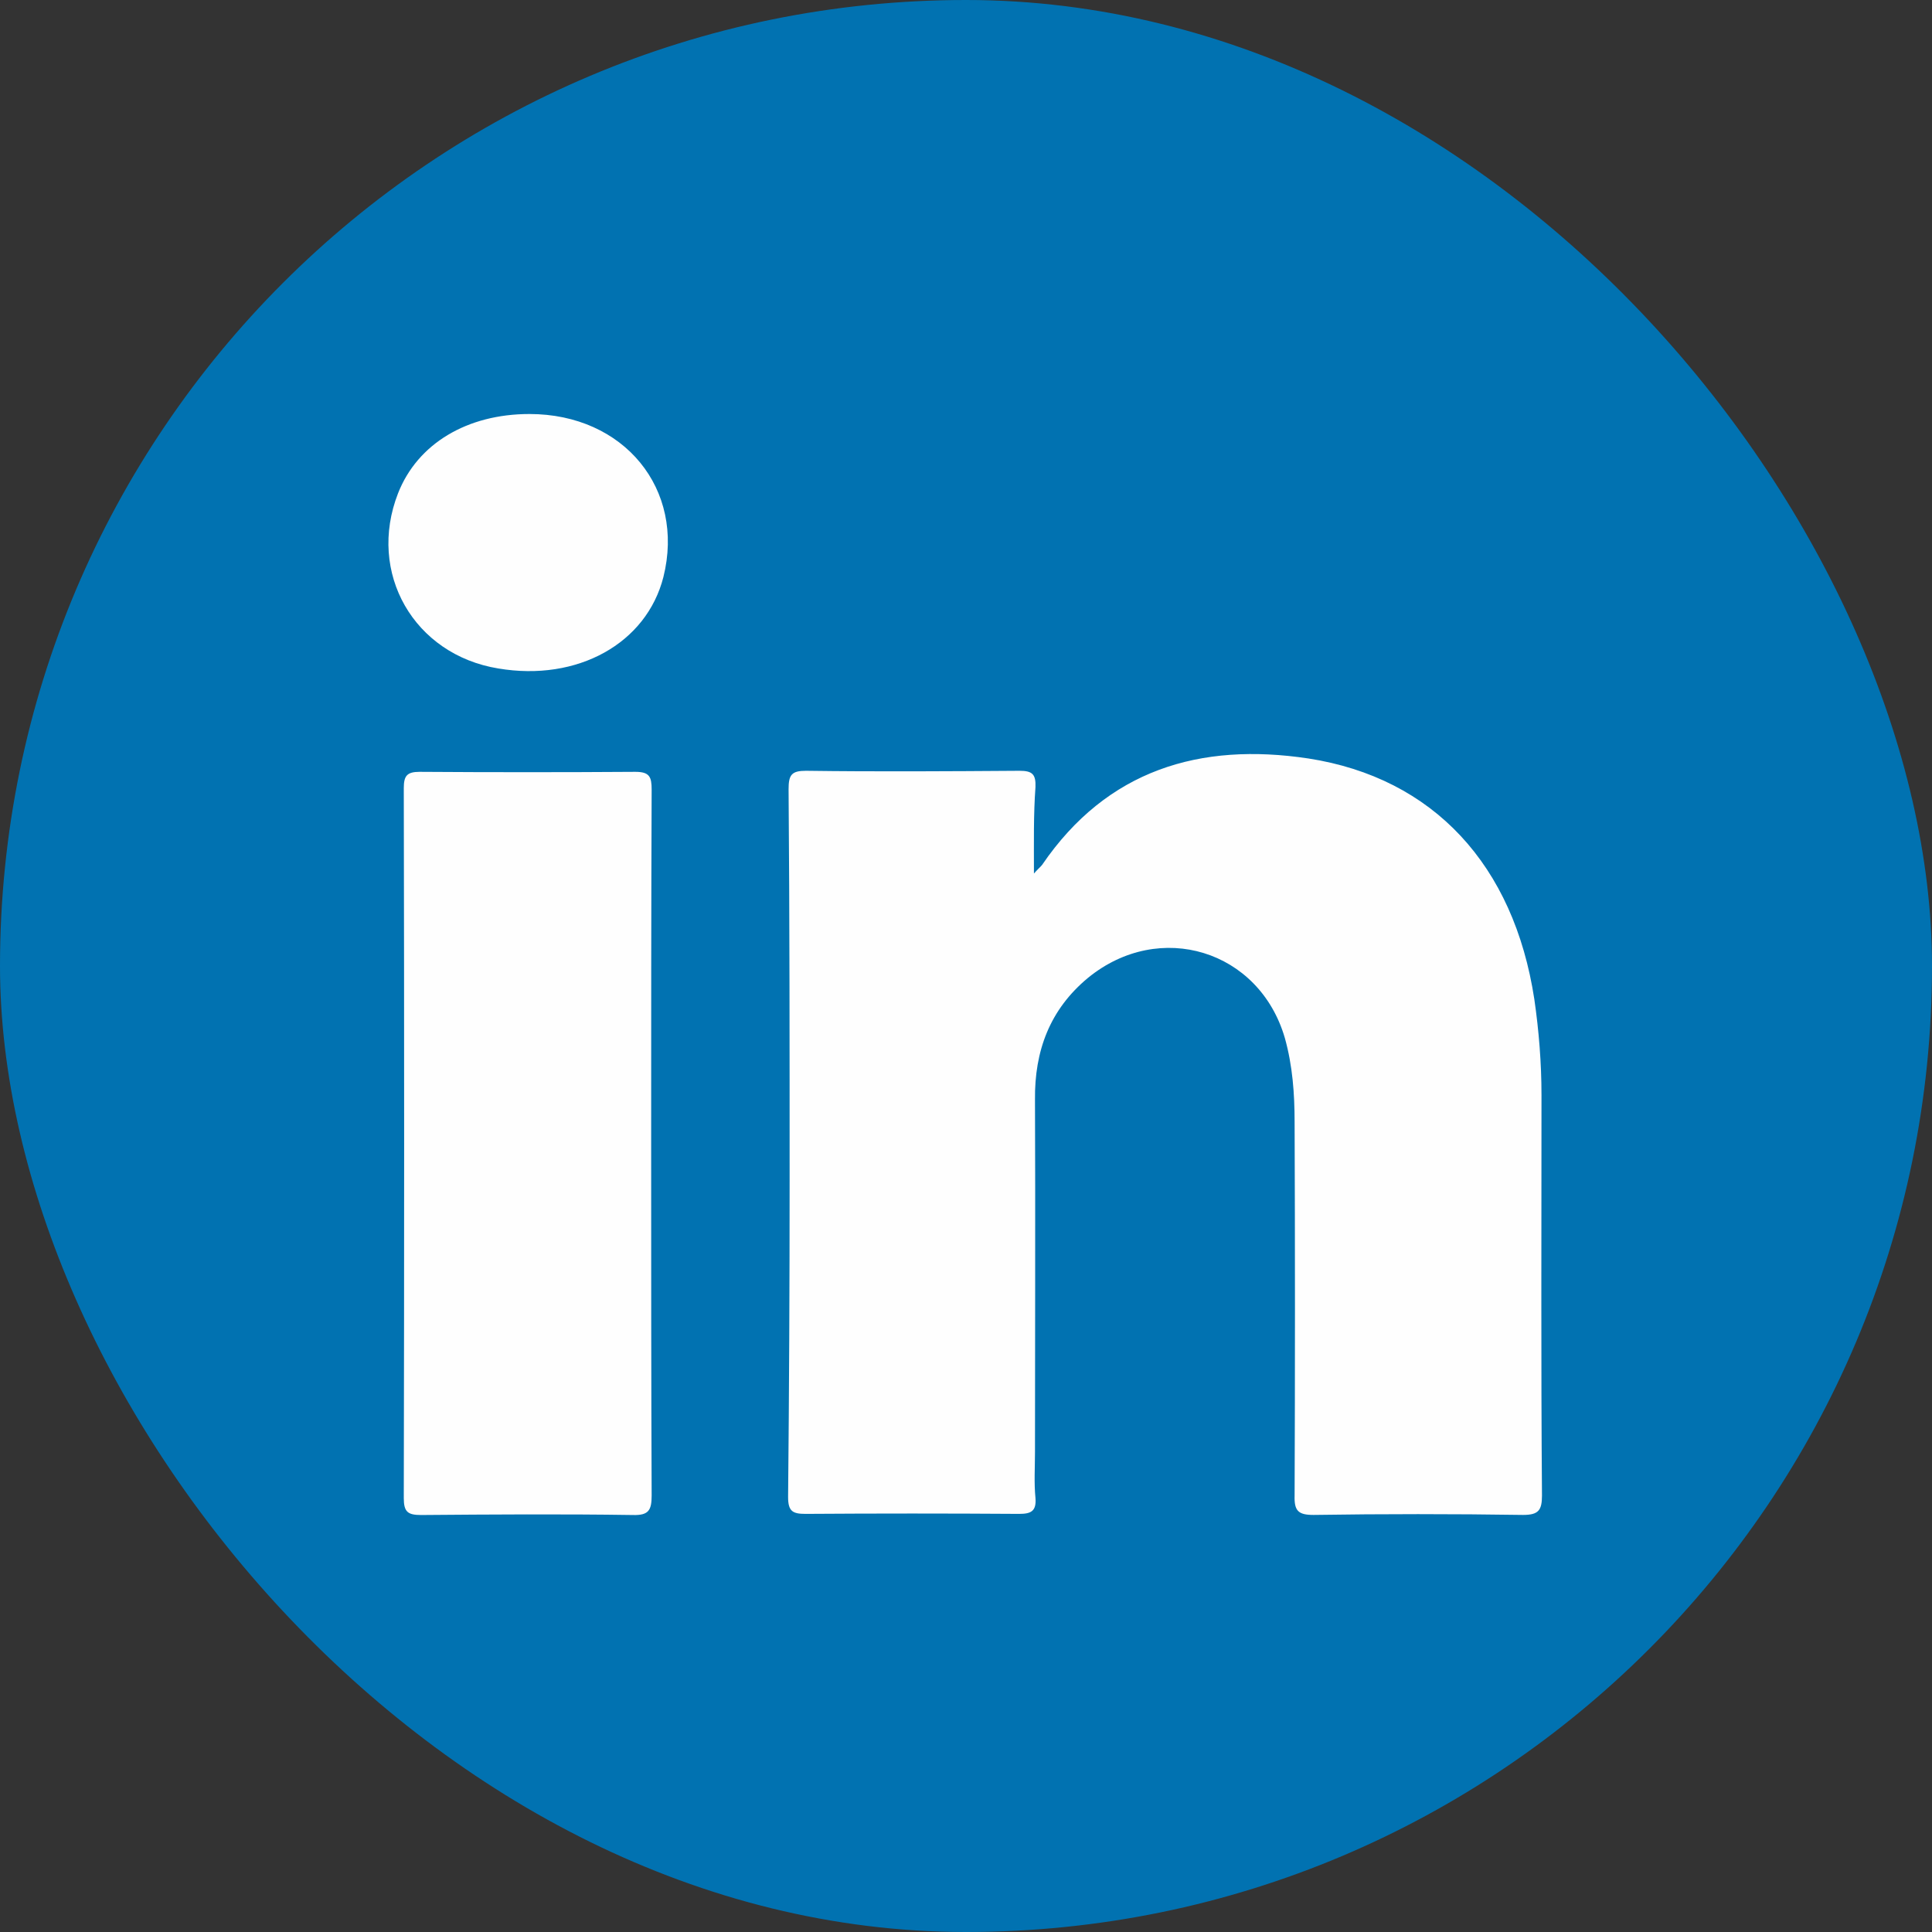 <svg width="24" height="24" viewBox="0 0 24 24" fill="none" xmlns="http://www.w3.org/2000/svg">
<rect x="0" y="0" width="24" height="24" fill="#333333" stroke="none"/>
<rect width="24" height="24" rx="12" fill="#0172B1"/>
<path fill-rule="evenodd" clip-rule="evenodd" d="M12.844 10.851C12.901 10.787 12.927 10.768 12.946 10.743C13.752 9.562 14.908 9.219 16.253 9.422C17.809 9.663 18.806 10.749 19.06 12.413C19.117 12.806 19.149 13.206 19.149 13.606C19.149 15.263 19.142 16.921 19.155 18.578C19.155 18.762 19.111 18.819 18.92 18.819C18.05 18.806 17.18 18.806 16.317 18.819C16.127 18.819 16.076 18.768 16.082 18.578C16.088 17.029 16.088 15.486 16.082 13.936C16.082 13.587 16.057 13.238 15.961 12.895C15.644 11.803 14.406 11.422 13.517 12.146C13.041 12.54 12.85 13.054 12.857 13.663C12.863 15.124 12.857 16.578 12.857 18.038C12.857 18.229 12.844 18.419 12.863 18.609C12.876 18.774 12.806 18.806 12.66 18.806C11.777 18.8 10.889 18.8 10.006 18.806C9.847 18.806 9.79 18.774 9.79 18.597C9.803 17.282 9.809 15.968 9.809 14.654C9.809 13.035 9.809 11.416 9.796 9.803C9.796 9.625 9.834 9.575 10.012 9.575C10.895 9.587 11.784 9.581 12.666 9.575C12.825 9.575 12.869 9.619 12.863 9.778C12.838 10.12 12.844 10.457 12.844 10.851Z" fill="#FEFEFE"/>
<path fill-rule="evenodd" clip-rule="evenodd" d="M8.089 14.204C8.089 15.664 8.089 17.118 8.095 18.578C8.095 18.762 8.057 18.826 7.86 18.82C6.984 18.807 6.108 18.813 5.231 18.82C5.066 18.82 5.016 18.782 5.016 18.61C5.022 15.67 5.022 12.731 5.016 9.791C5.016 9.639 5.054 9.588 5.212 9.588C6.108 9.594 6.997 9.594 7.892 9.588C8.07 9.588 8.095 9.651 8.095 9.81C8.089 11.27 8.089 12.737 8.089 14.204Z" fill="#FEFEFE"/>
<path fill-rule="evenodd" clip-rule="evenodd" d="M6.577 5.143C7.752 5.143 8.514 6.076 8.241 7.168C8.031 7.993 7.174 8.47 6.19 8.304C5.142 8.133 4.558 7.117 4.945 6.127C5.187 5.511 5.803 5.143 6.577 5.143Z" fill="#FEFEFE"/>
</svg>
